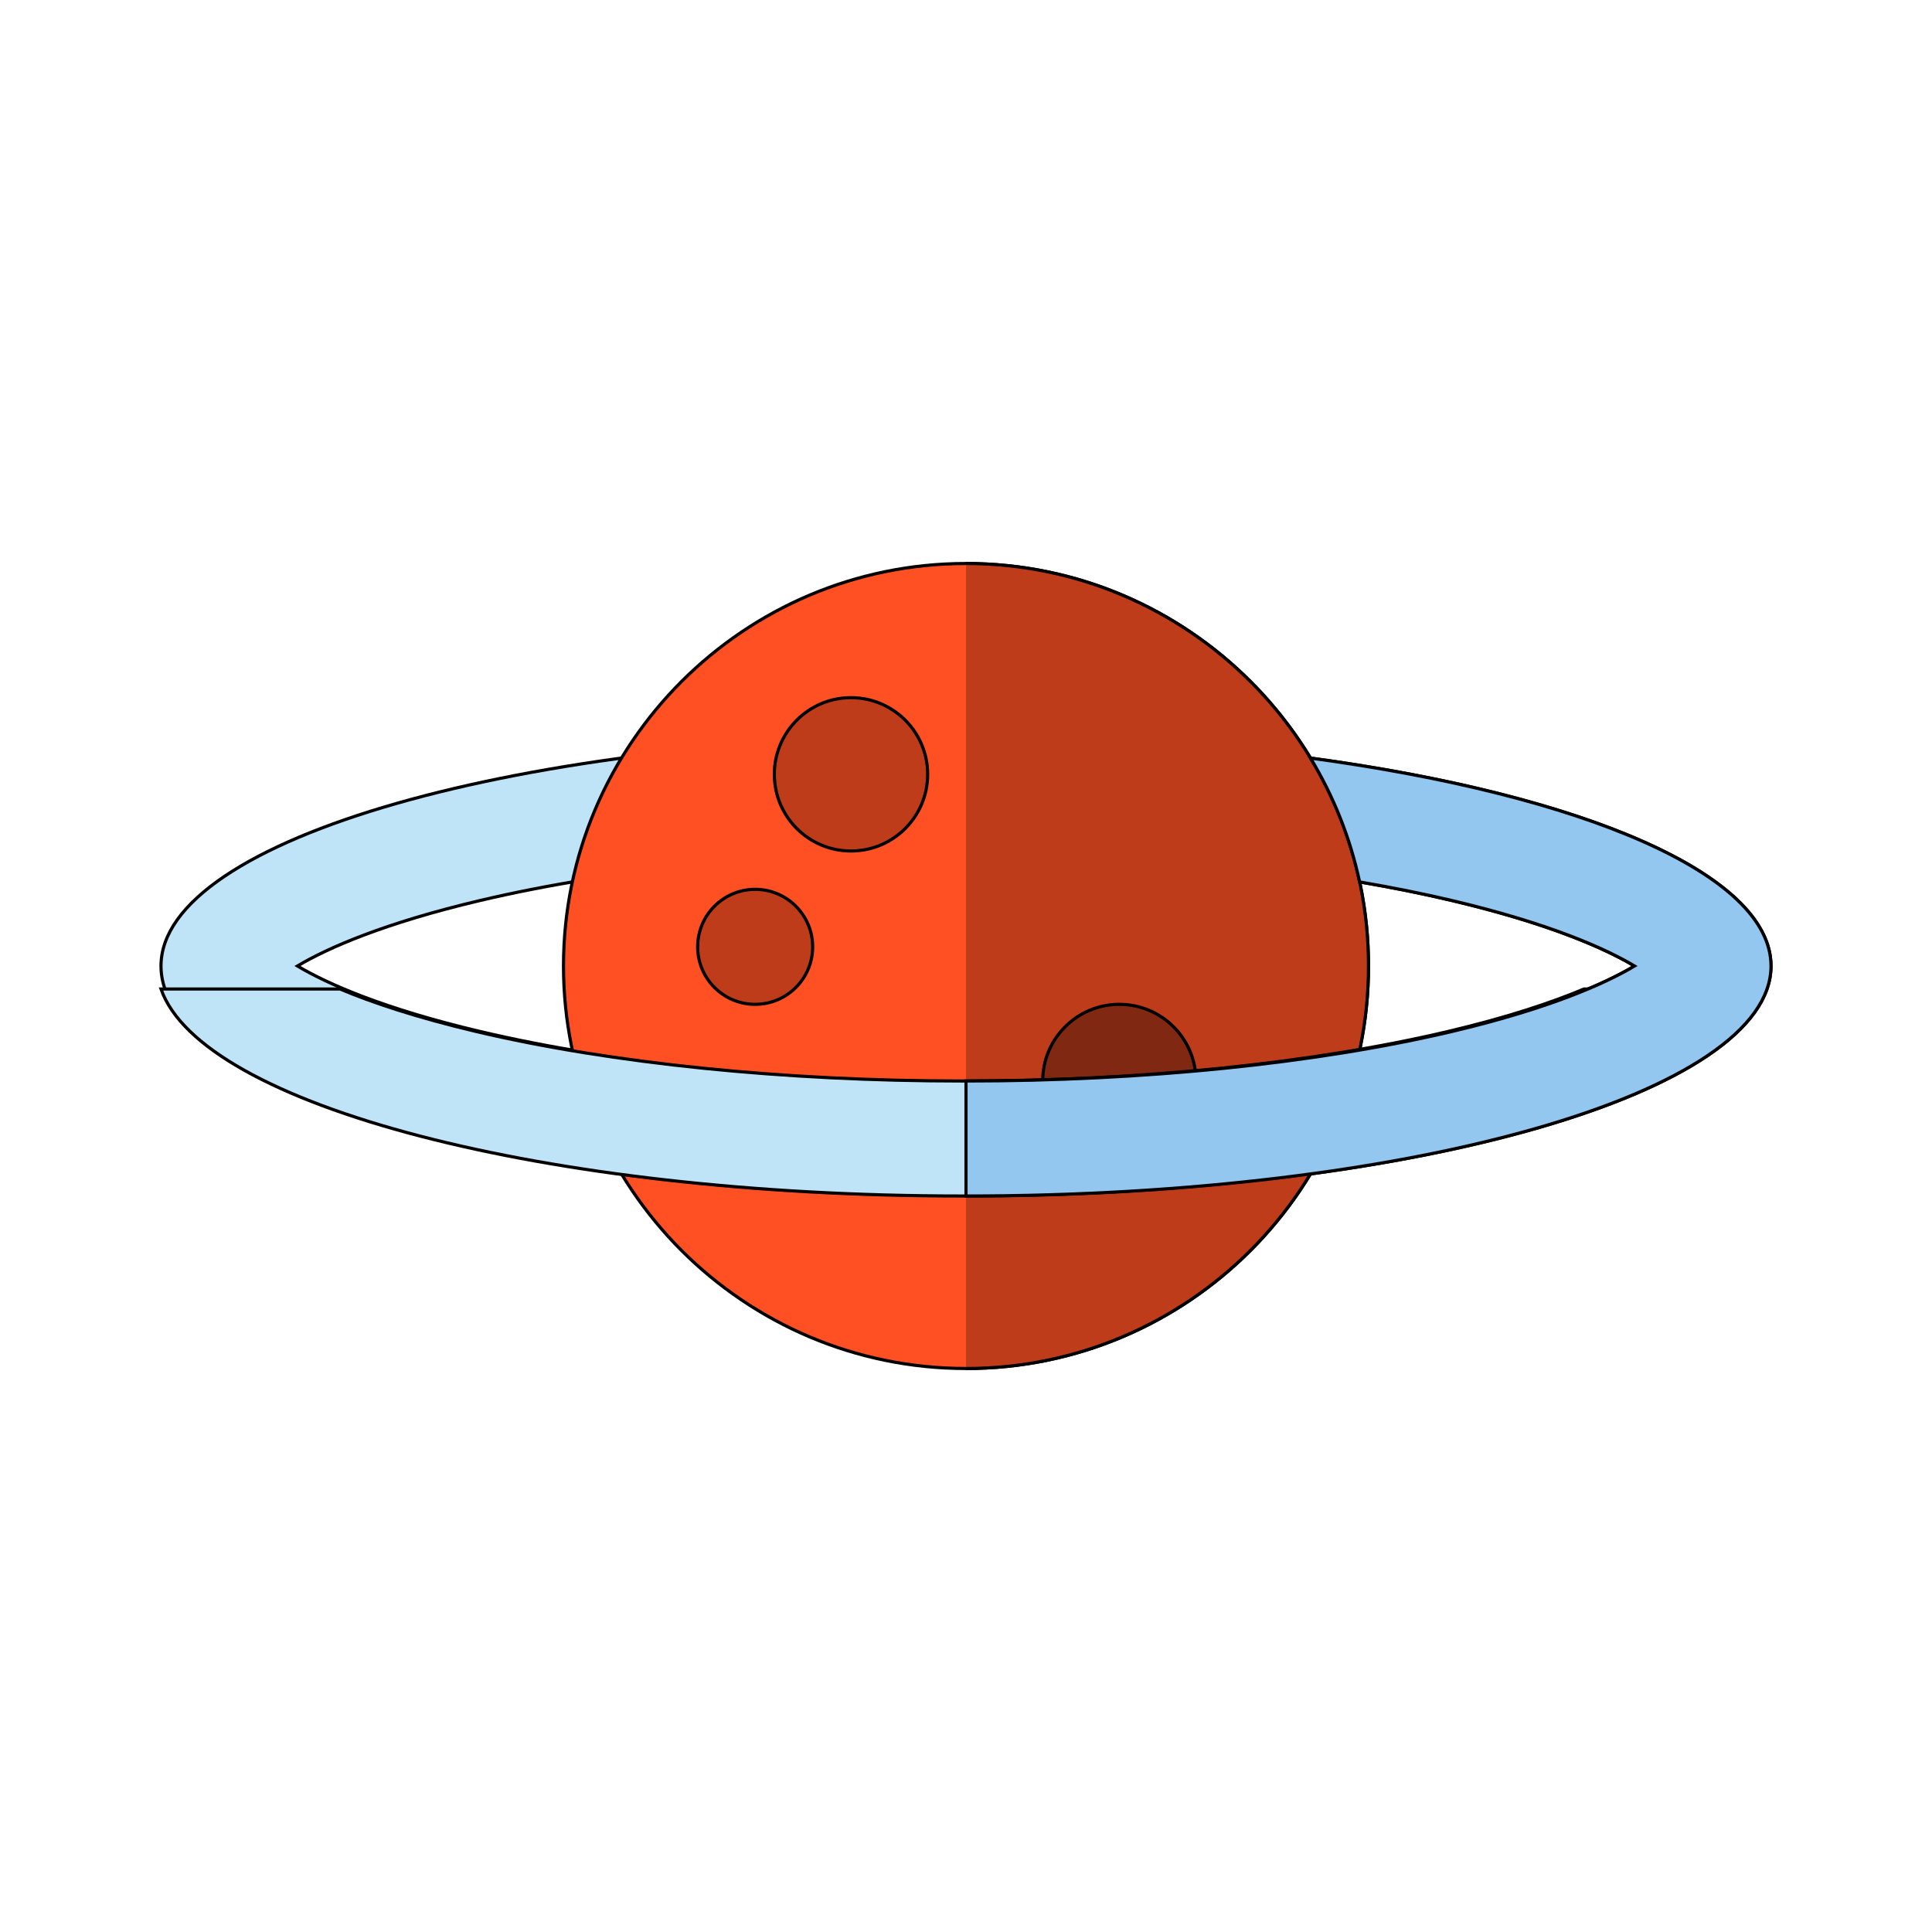 <!DOCTYPE svg PUBLIC "-//W3C//DTD SVG 1.1//EN" "http://www.w3.org/Graphics/SVG/1.1/DTD/svg11.dtd">
<!-- Uploaded to: SVG Repo, www.svgrepo.com, Transformed by: SVG Repo Mixer Tools -->
<svg height="800px" width="800px" version="1.1" id="Layer_1" xmlns="http://www.w3.org/2000/svg" xmlns:xlink="http://www.w3.org/1999/xlink" viewBox="-51.2 -51.2 614.40 614.40" xml:space="preserve" fill="#000000" stroke="#000000" transform="rotate(0)">
<g id="SVGRepo_bgCarrier" stroke-width="0" transform="translate(0,0), scale(1)"/>
<g id="SVGRepo_tracerCarrier" stroke-linecap="round" stroke-linejoin="round" stroke="#CCCCCC" stroke-width="1.024"/>
<g id="SVGRepo_iconCarrier"> <path style="fill:#BFE4F8;" d="M256,219.429c56.537,0,111.35,5.576,154.341,15.701c30.703,7.231,48.75,15.182,58.267,20.87 c-9.517,5.689-27.564,13.64-58.267,20.87C367.35,286.996,312.538,292.571,256,292.571c-56.537,0-111.35-5.576-154.341-15.701 c-30.703-7.23-48.751-15.181-58.267-20.87c9.517-5.688,27.564-13.64,58.267-20.87C144.65,225.005,199.463,219.429,256,219.429 M256,182.857C114.616,182.857,0,215.603,0,256c0,40.398,114.616,73.143,256,73.143c141.385,0,256-32.745,256-73.143 C512,215.603,397.385,182.857,256,182.857L256,182.857z"/> <path style="fill:#FF5023;" d="M256,128c-70.58,0-128.001,57.42-128.001,128S185.42,384,256,384c70.579,0,128-57.421,128-128 S326.579,128,256,128z"/> <g> <path style="fill:#BF3C1A;" d="M256,384c70.579,0,128-57.421,128-128s-57.421-128-128-128"/> <circle style="fill:#BF3C1A;" cx="188.952" cy="249.905" r="18.286"/> <circle style="fill:#BF3C1A;" cx="219.429" cy="195.048" r="24.381"/> </g> <circle style="fill:#802812;" cx="304.762" cy="292.571" r="24.381"/> <path style="fill:#BFE4F8;" d="M452.534,263.314c-10.288,4.323-24.446,9.077-43.464,13.556 c-42.991,10.125-97.803,15.701-154.341,15.701s-111.35-5.576-154.34-15.701c-19.018-4.479-33.176-9.233-43.464-13.556H0 c12.845,36.963,121.984,65.829,254.729,65.829s241.885-28.866,254.73-65.829H452.534z"/> <path style="fill:#93C7EF;" d="M365.547,189.878c7.263,11.989,12.612,25.257,15.627,39.383c10.199,1.742,19.956,3.701,29.168,5.87 c30.703,7.231,48.75,15.182,58.267,20.87c-9.517,5.689-27.564,13.64-58.267,20.87C367.35,286.996,312.538,292.571,256,292.571 v36.571c141.385,0,256-32.745,256-73.143C512,226.804,452.123,201.607,365.547,189.878z"/> </g>
</svg>